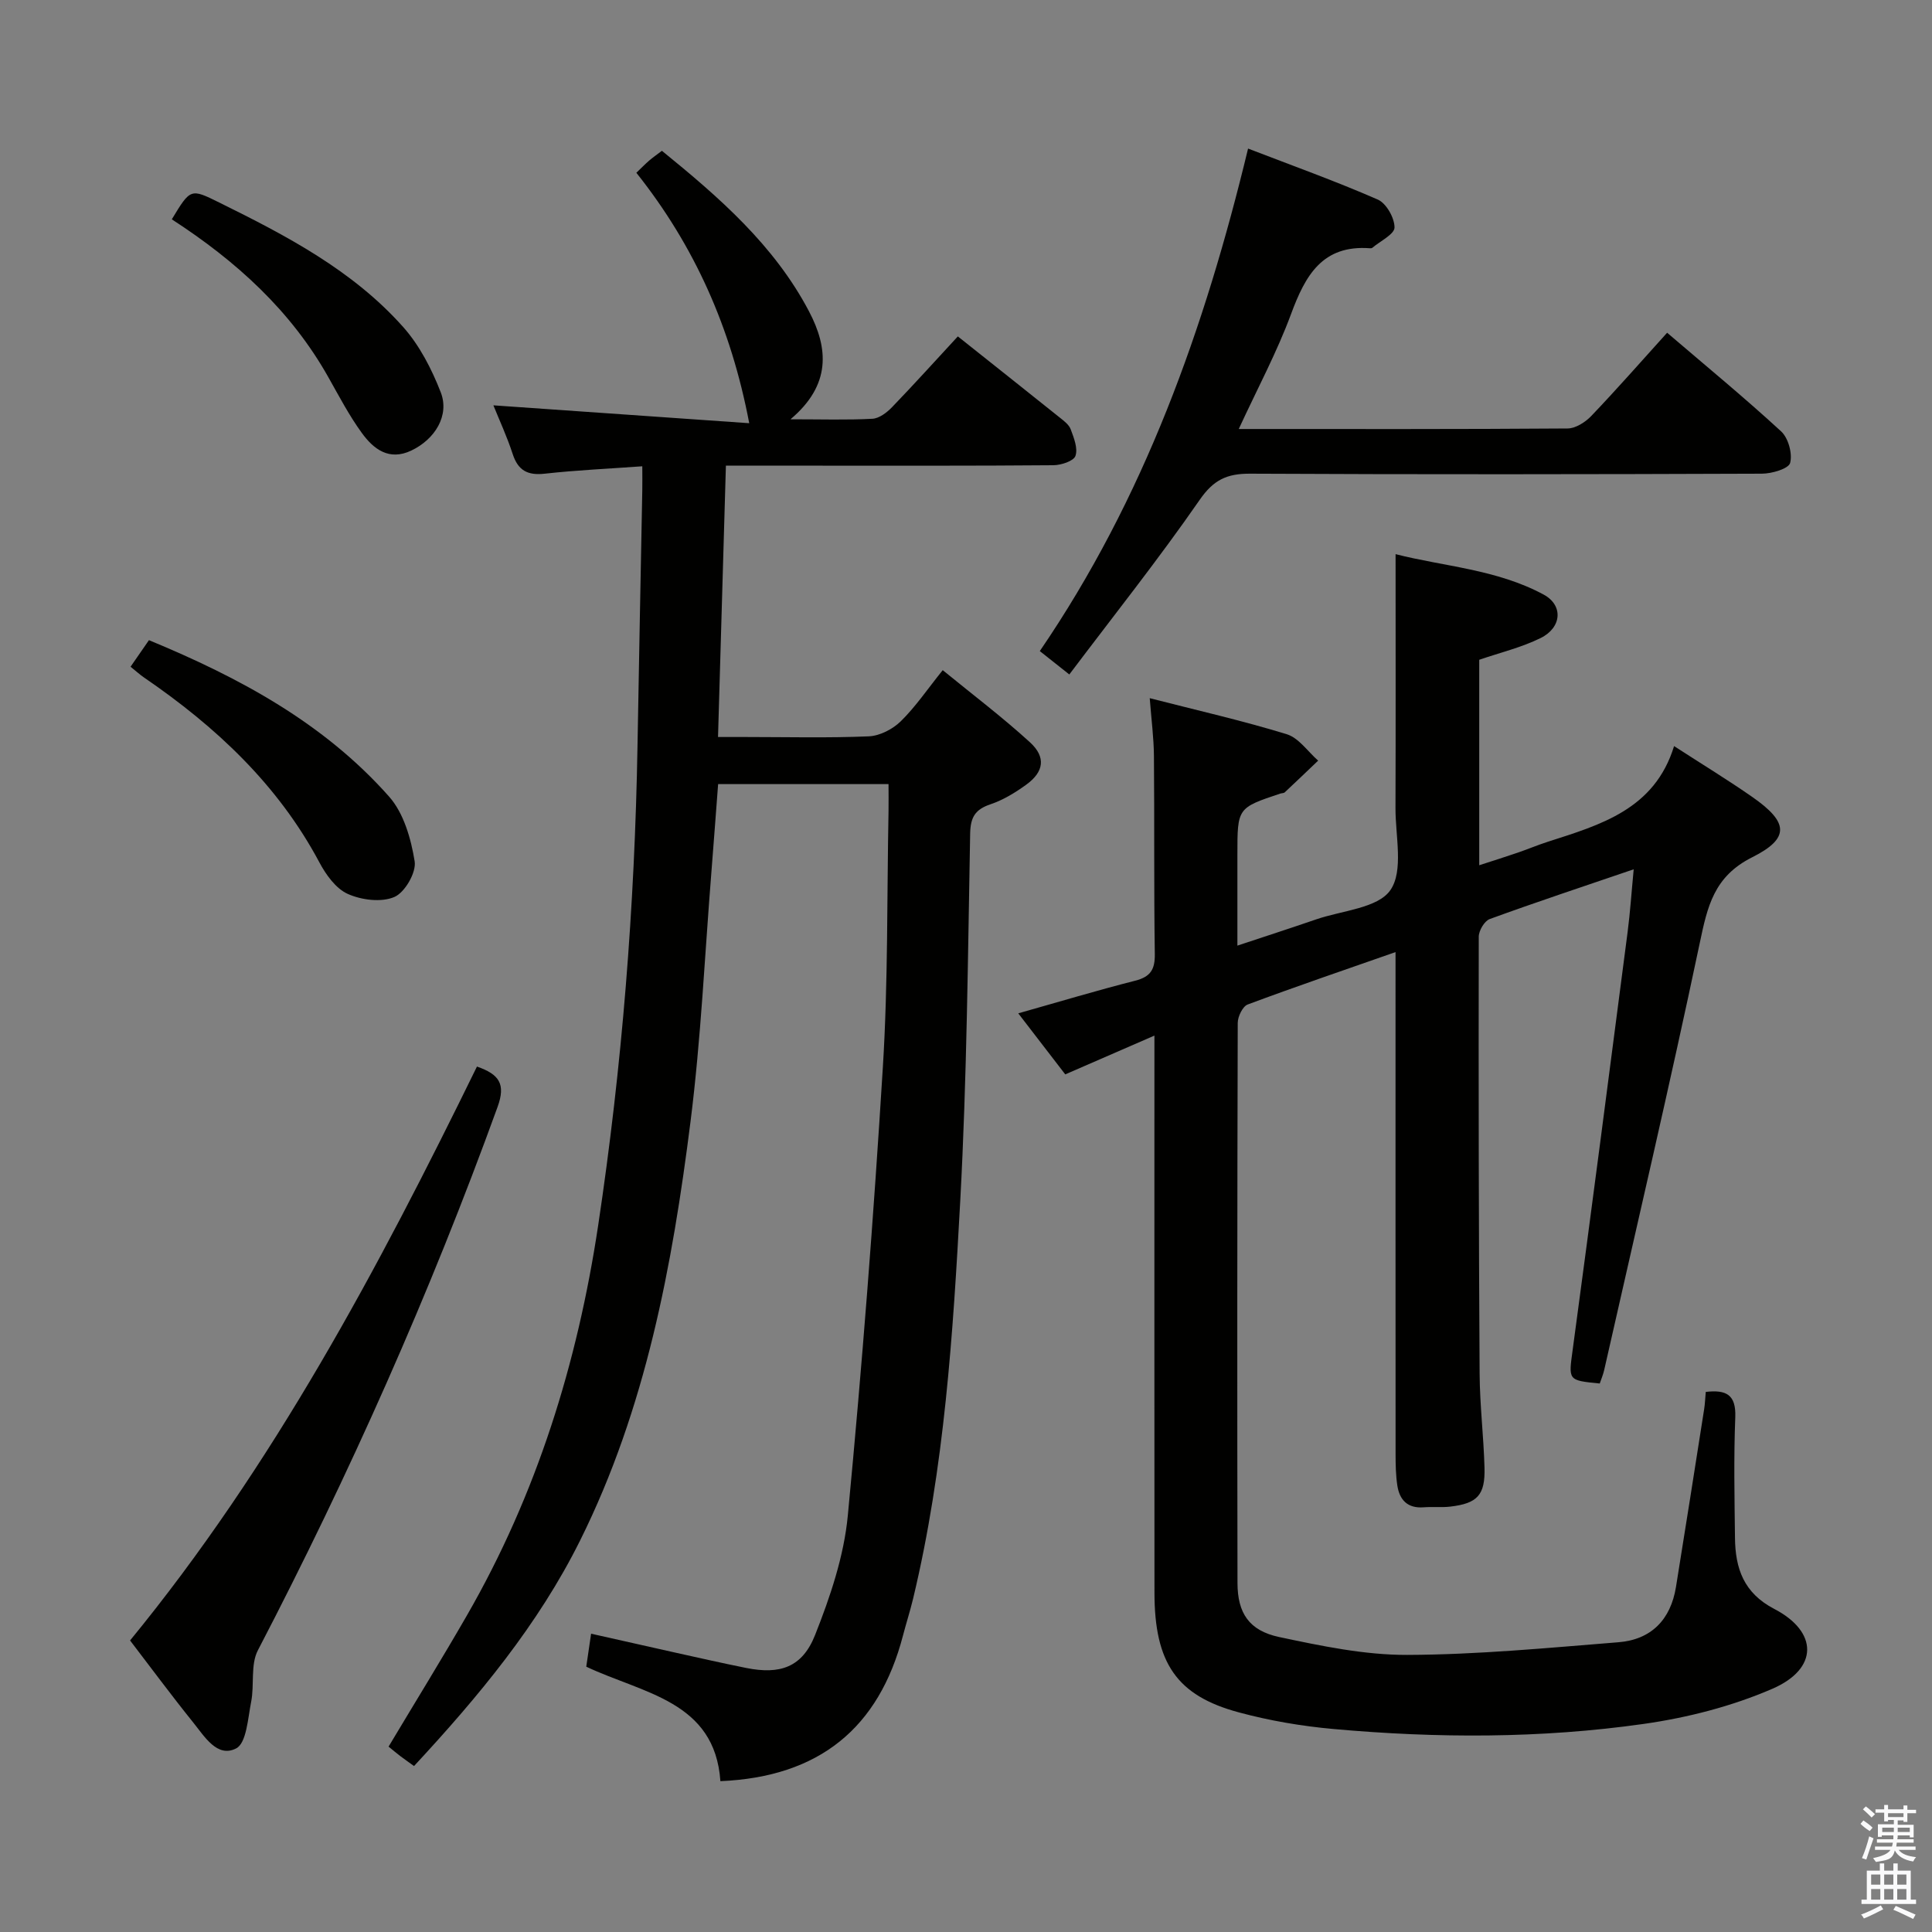 <svg enable-background="new 0 0 400 400" viewBox="0 0 400 400" xmlns="http://www.w3.org/2000/svg"><rect x="0" y="0" width="400" height="400" fill="#808080" stroke="none"/><path d="m385.2 377.6.6-.7c.6.4 1.3.9 1.9 1.5l-.6.7c-.8-.5-1.4-1-1.9-1.5zm.3 7.1c.6-1.4 1.1-2.9 1.5-4.5.3.1.6.3.9.4-.5 1.4-1 2.9-1.5 4.4zm.2-10.1.6-.6c.7.5 1.3 1.1 1.9 1.6l-.7.7c-.6-.6-1.2-1.2-1.8-1.7zm8.4-.8h.8v.9h1.8v.7h-1.8v1.8h-.8v-.3h-1.2v.9h3.3v2.6h-.8v-.4h-2.5c0 .3 0 .6-.1.8h3.4v.7h-3.5c0 .3-.1.6-.1.8h4v.7h-3.5c.7.9 1.9 1.3 3.6 1.5-.2.2-.4.5-.6.9-1.9-.3-3.2-1.1-3.8-2.3-.5 2.1-1.8 2-3.9 2.4-.2-.3-.4-.5-.6-.8 1.9-.4 3.1-.9 3.6-1.7h-3.2v-.7h3.5c.1-.2.1-.5.2-.8h-3.3v-.7h3.4c0-.2 0-.5 0-.8h-2.4v.3h-.8v-2.6h3.3v-.9h-1.2v.3h-.8v-1.8h-1.8v-.7h1.8v-.9h.8v.9h3.2zm-4.4 5.5h2.4c0-.3 0-.6 0-.9h-2.4zm1.2-3.1h3.2v-.8h-3.2zm4.4 2.2h-2.4v.9h2.5v-.9z" fill="#fafafb"/><path d="m389.2 385.8h.9v1.5h1.9v-1.5h.9v1.5h2.7v6h1.1v.9h-11.3v-.9h1.1v-6h2.7zm.2 8.7.5.8c-1.2.6-2.5 1.3-4 1.9-.2-.3-.3-.6-.6-.8 1.6-.6 3-1.3 4.1-1.9zm-2-4.3h1.9v-2.1h-1.9zm0 3.1h1.9v-2.2h-1.9zm2.7-3.1h1.9v-2.1h-1.9zm0 3.1h1.9v-2.2h-1.9zm2.4 1.3c1.4.6 2.7 1.2 4.1 1.8l-.5.9c-1.5-.7-2.8-1.4-4.1-1.9zm2.2-6.5h-1.9v2.1h1.9zm-1.9 5.2h1.9v-2.2h-1.9z" fill="#fafafb"/><g fill="#010100"><path d="m288.93 197.12c-10.66 3.73-20.69 7.15-30.61 10.85-1.04.39-2.05 2.49-2.06 3.8-.11 38.66-.12 77.32-.05 115.98.01 6.21 2.39 9.85 8.63 11.18 8.73 1.85 17.68 3.73 26.52 3.7 14.58-.05 29.17-1.46 43.72-2.62 6.78-.54 10.81-4.67 11.91-11.43 1.99-12.28 3.91-24.57 5.84-36.85.18-1.13.21-2.28.33-3.55 4.22-.49 6.3.55 6.11 5.25-.33 8.32-.16 16.66-.06 24.99.07 6.29 1.79 11.39 8.13 14.69 9.12 4.74 9.17 12.38-.36 16.52-8.39 3.64-17.6 6-26.68 7.29-21.31 3.03-42.8 2.98-64.24 1.05-6.58-.59-13.2-1.72-19.57-3.44-12.88-3.46-17.46-10.24-17.47-24.77-.03-36.33-.01-72.66-.01-108.98 0-1.81 0-3.62 0-6.37-6.49 2.82-12.36 5.38-18.46 8.03-3.25-4.22-6.36-8.26-9.73-12.64 8.41-2.37 16.27-4.74 24.22-6.76 3.17-.81 4.1-2.32 4.05-5.53-.2-13.66-.06-27.33-.18-40.99-.03-3.75-.53-7.5-.87-11.97 9.86 2.53 19.21 4.65 28.36 7.46 2.5.77 4.36 3.59 6.51 5.47-2.3 2.19-4.59 4.39-6.91 6.56-.21.2-.64.16-.95.27-8.86 2.96-8.86 2.96-8.86 12.61v18.86c5.79-1.92 11.06-3.63 16.3-5.43 5.34-1.84 12.78-2.3 15.38-6.07 2.76-4 1.03-11.18 1.05-16.97.06-17.28.02-34.57.02-52.58 9.94 2.55 20.93 3.12 30.67 8.38 4.07 2.2 3.77 6.81-.64 8.99-3.95 1.95-8.34 3-12.71 4.5v42.54c2.87-.93 5.46-1.75 8.04-2.63 2.04-.7 4.04-1.55 6.09-2.21 10.96-3.53 22.17-6.7 26.21-19.83 5.96 3.86 11.18 7.04 16.19 10.53 7.48 5.21 7.88 8.53-.02 12.49-7.95 3.98-9.27 10.22-10.86 17.78-6.23 29.54-13.12 58.93-19.78 88.38-.22.96-.61 1.88-.92 2.79-6.68-.65-6.46-.66-5.59-7.08 3.88-28.78 7.62-57.59 11.36-86.39.53-4.09.8-8.21 1.26-12.99-10.42 3.56-20.17 6.78-29.81 10.3-1.09.4-2.27 2.4-2.27 3.66-.05 30.16-.01 60.32.18 90.48.04 6.48.83 12.95 1.01 19.43.16 5.7-1.47 7.42-7.1 8.08-1.81.21-3.67 0-5.49.14-3.33.26-5-1.51-5.46-4.52-.32-2.13-.36-4.31-.36-6.47-.02-32.66-.01-65.32-.01-97.98 0-1.76 0-3.53 0-5.98z"/><path d="m121.38 345.07c.35-2.39.63-4.32 1-6.83 5.87 1.32 11.46 2.59 17.05 3.83 5.01 1.11 10.02 2.25 15.05 3.26 6.99 1.41 11.61-.1 14.27-6.81 3.14-7.92 5.98-16.33 6.78-24.73 2.95-30.92 5.35-61.91 7.26-92.91 1.09-17.59.83-35.27 1.17-52.91.03-1.79 0-3.58 0-5.63-11.89 0-23.32 0-35.28 0-.46 6.04-.91 12.12-1.39 18.19-1.38 17.22-2.16 34.52-4.32 51.64-3.77 29.89-9.28 59.47-22.87 86.78-8.67 17.43-21 32.27-34.38 46.69-1.06-.77-1.96-1.39-2.83-2.05-.79-.6-1.55-1.25-2.44-1.97 5.55-9.28 11.03-18.15 16.23-27.18 14.45-25.1 22.88-52.24 27.17-80.77 4.95-32.92 7.57-66.03 8.14-99.32.3-17.64.66-35.28.99-52.91.03-1.46 0-2.93 0-4.9-7.04.51-13.63.8-20.18 1.53-3.57.4-5.54-.65-6.66-4.09-1.17-3.59-2.77-7.04-3.99-10.06 17.71 1.24 35.34 2.47 52.97 3.7-3.77-19.83-11.37-36.76-23.37-51.85 1.03-.99 1.81-1.79 2.65-2.52.74-.64 1.55-1.19 2.64-2.03 11.85 9.63 23.25 19.54 30.45 33.23 4.03 7.65 4.62 15.24-3.83 22.36 6.5 0 11.74.17 16.97-.11 1.4-.08 2.98-1.28 4.05-2.39 4.6-4.77 9.03-9.69 13.63-14.66 7.22 5.74 14.13 11.22 21.01 16.73.9.72 1.99 1.51 2.36 2.51.66 1.77 1.52 3.95.98 5.5-.37 1.07-2.95 1.91-4.56 1.93-16.66.14-33.32.09-49.98.09-5.79 0-11.58 0-17.83 0-.55 18.78-1.08 37-1.63 56.18h5.73c8.5 0 17 .22 25.49-.14 2.28-.1 4.94-1.48 6.61-3.11 3.06-3 5.5-6.62 8.69-10.59 6.19 5.06 12.38 9.74 18.08 14.95 3.35 3.07 2.86 6.12-.79 8.76-2.27 1.64-4.76 3.17-7.38 4.05-3.17 1.07-4.16 2.64-4.23 6.07-.47 25.29-.68 50.6-2.04 75.85-1.5 27.68-3.27 55.4-9.76 82.51-.62 2.58-1.44 5.12-2.11 7.69-4.99 19.14-17.33 29.27-37.8 30.14-1.15-16.61-16-18.13-27.77-23.7z"/><path d="m256.47 88.82c23.44 0 45.76.06 68.08-.11 1.66-.01 3.68-1.3 4.91-2.59 5.27-5.52 10.31-11.26 15.7-17.23 8.11 6.94 16.05 13.47 23.6 20.42 1.49 1.37 2.38 4.6 1.87 6.53-.32 1.21-3.78 2.22-5.83 2.23-35.33.13-70.66.18-105.99 0-4.78-.02-7.55 1.26-10.42 5.41-8.5 12.27-17.81 23.97-27 36.16-2.61-2.07-4.15-3.29-6.11-4.84 21.59-31.59 34.13-66.77 43.12-104.04 9.08 3.5 18.1 6.73 26.86 10.56 1.76.77 3.47 3.8 3.46 5.78-.01 1.4-2.94 2.8-4.58 4.19-.11.1-.32.12-.48.11-9.9-.75-13.42 5.66-16.37 13.64-2.91 7.87-6.92 15.34-10.82 23.78z"/><path d="m98.75 220.82c4.64 1.62 5.98 3.62 4.27 8.35-14 38.64-30.66 76.07-49.63 112.51-1.55 2.98-.7 7.14-1.39 10.66-.68 3.41-.96 8.56-3.11 9.65-3.93 2.02-6.58-2.52-8.92-5.41-4.47-5.55-8.71-11.29-13.04-16.94 29.66-36.21 51.34-76.97 71.82-118.82z"/><path d="m27.03 138.04c1.4-2.02 2.5-3.61 3.81-5.5 18.75 7.75 36.23 17.16 49.72 32.39 3.03 3.42 4.54 8.73 5.29 13.4.37 2.3-2.03 6.45-4.2 7.38-2.7 1.16-6.8.64-9.64-.63-2.47-1.1-4.53-3.98-5.89-6.54-8.6-16.14-21.48-28.13-36.33-38.29-.81-.56-1.55-1.23-2.76-2.21z"/><path d="m35.57 45.41c3.87-6.4 3.88-6.42 9.8-3.49 13.88 6.85 27.64 14.03 38.1 25.78 3.4 3.82 5.91 8.71 7.78 13.52 1.86 4.77-1.17 9.73-6.11 12.07-4.61 2.18-7.8-.32-10.22-3.64-2.62-3.6-4.71-7.6-6.91-11.5-7.76-13.82-19.1-24.1-32.44-32.74z"/></g></svg>